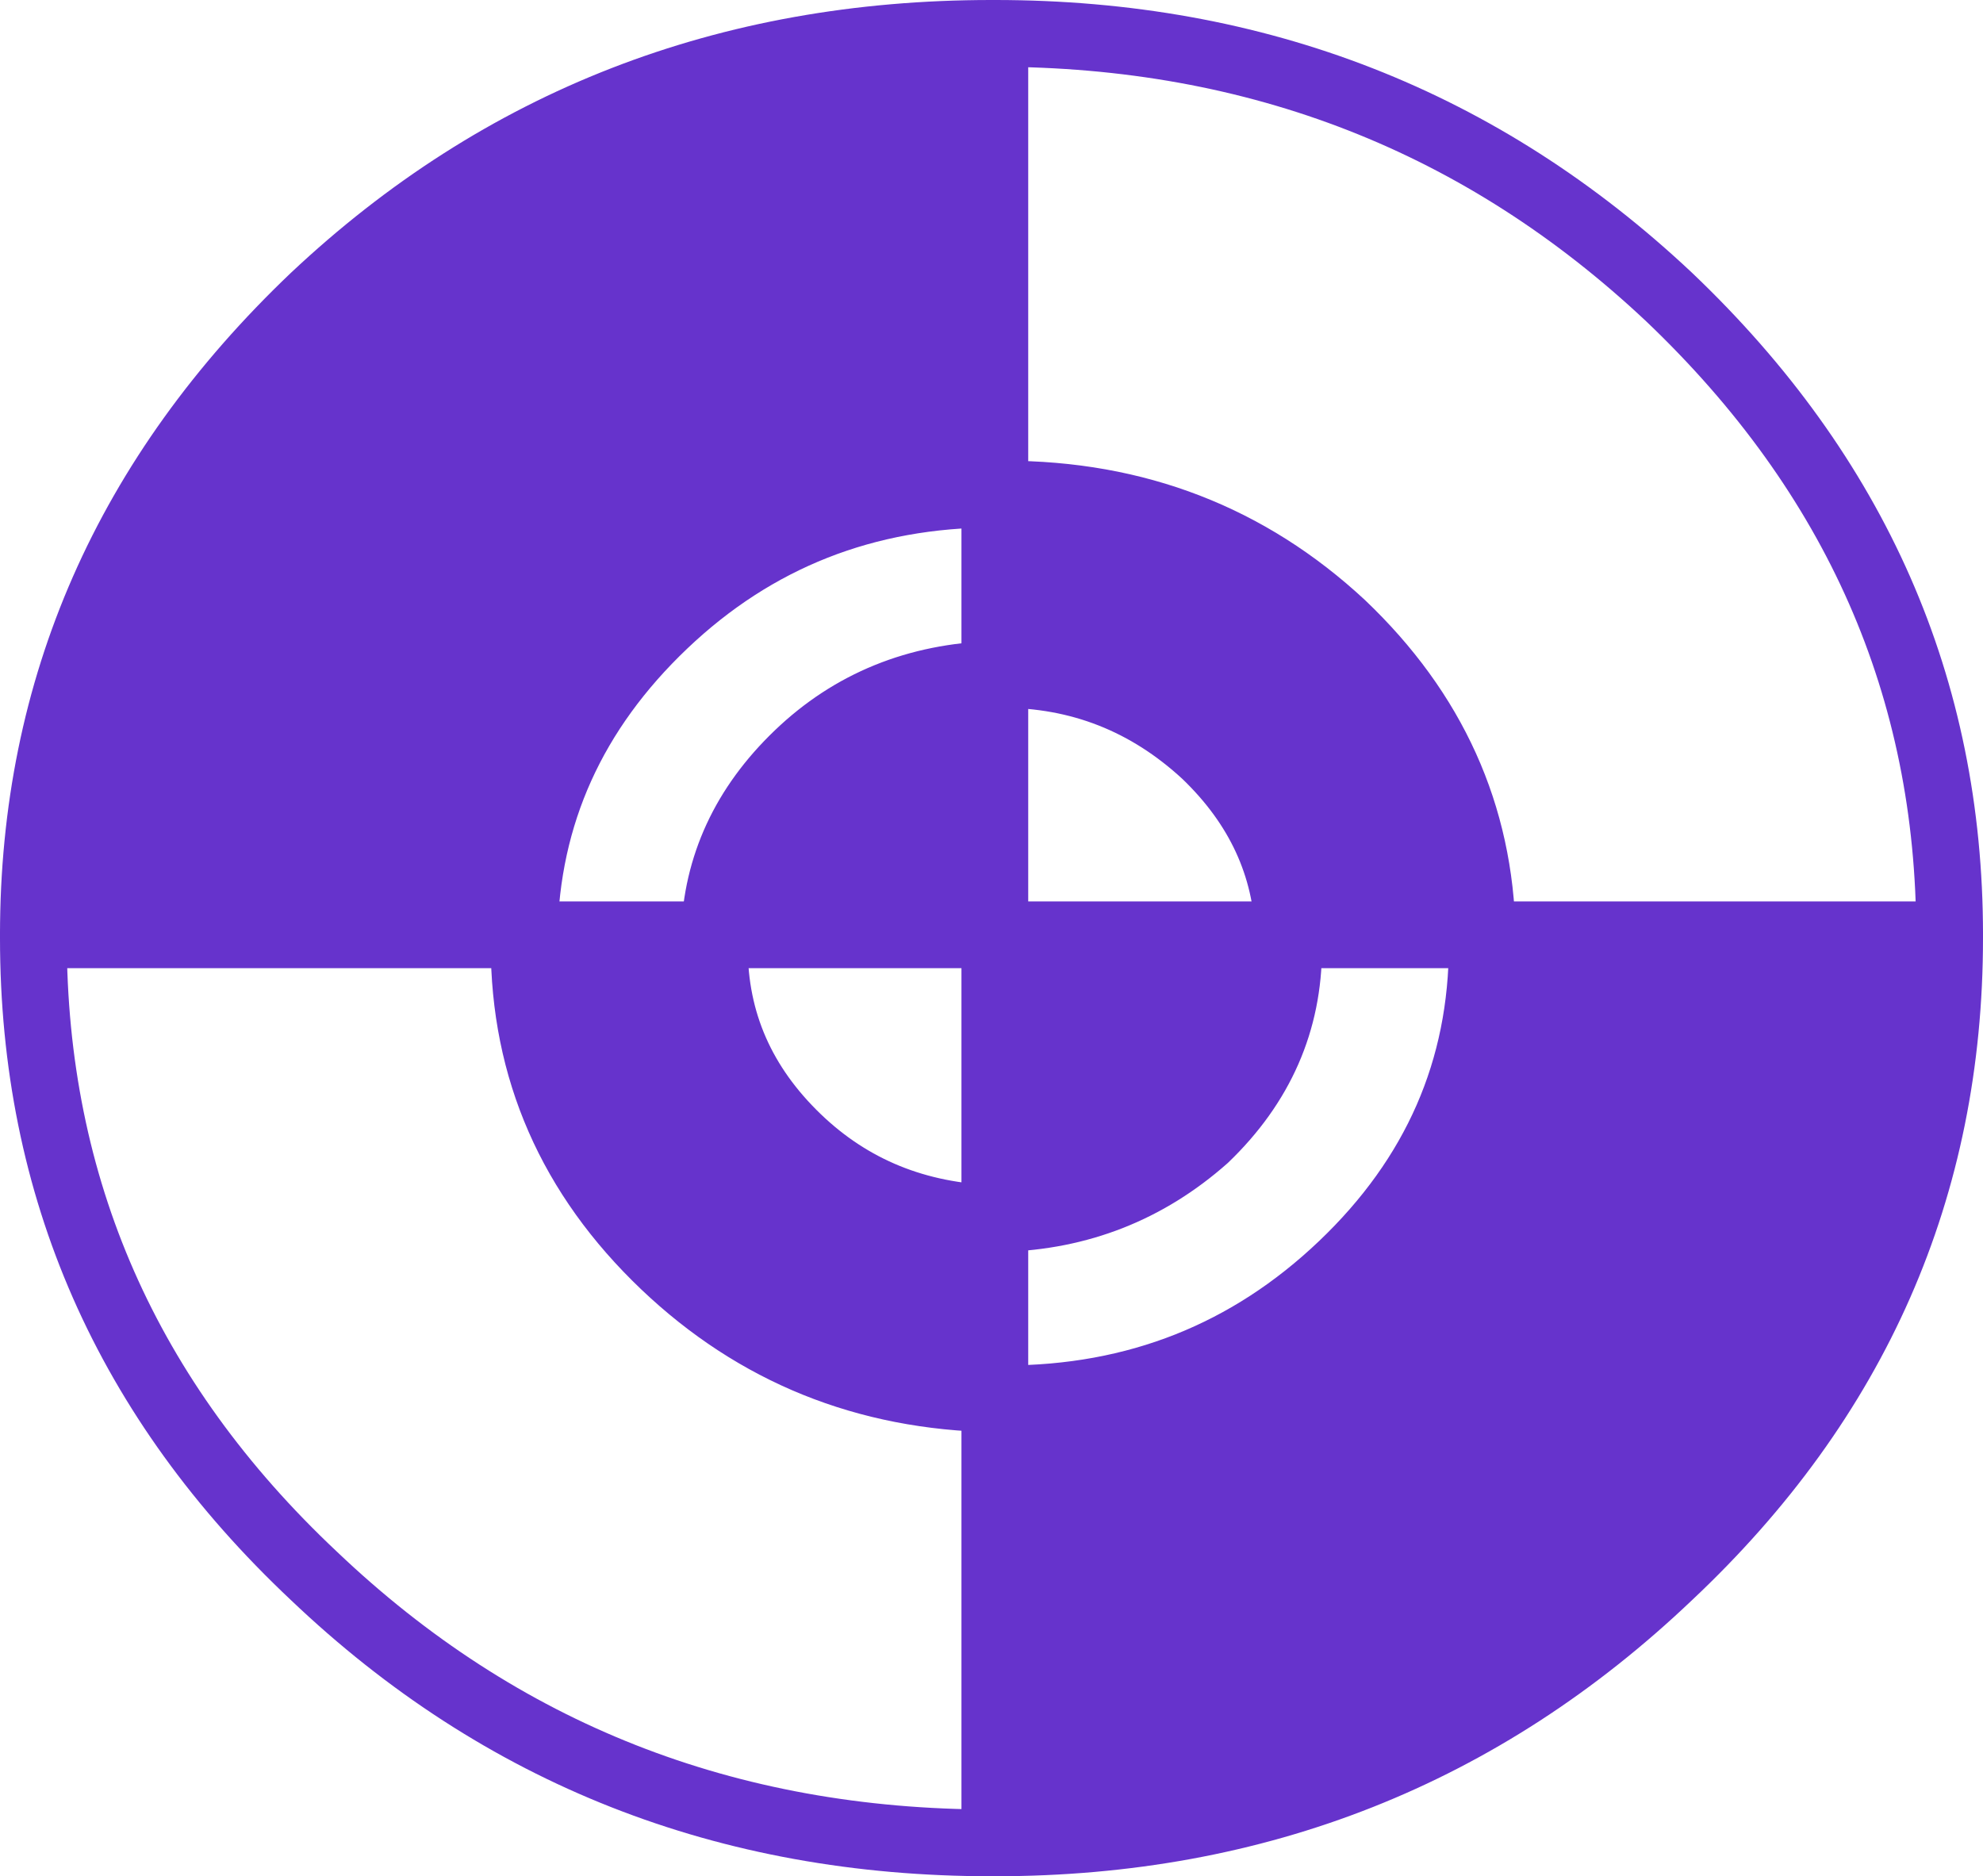 <?xml version="1.0" encoding="UTF-8" standalone="no"?>
<svg xmlns:xlink="http://www.w3.org/1999/xlink" height="28.1px" width="29.7px" xmlns="http://www.w3.org/2000/svg">
  <g transform="matrix(1.0, 0.0, 0.0, 1.0, 14.9, 14.15)">
    <path d="M0.0 -6.75 L0.15 -6.75 Q3.1 -6.75 5.2 -4.8 7.25 -2.85 7.3 -0.15 L14.3 -0.15 14.3 -0.1 Q14.3 5.5 10.1 9.45 5.9 13.45 0.0 13.45 L0.0 6.8 0.15 6.8 Q3.1 6.8 5.2 4.8 7.3 2.8 7.3 0.0 L7.3 -0.15 4.4 -0.15 Q4.35 -1.7 3.15 -2.85 1.85 -4.05 0.1 -4.05 L0.0 -4.05 0.0 -6.75 Q-2.9 -6.75 -4.95 -4.8 -7.0 -2.85 -7.05 -0.15 L-4.2 -0.15 Q-4.15 -1.7 -2.95 -2.85 -1.75 -4.0 0.0 -4.05 L0.0 -0.15 -4.2 -0.15 -4.2 0.05 Q-4.2 1.7 -2.95 2.9 -1.75 4.05 0.0 4.1 L0.0 6.8 Q-2.9 6.75 -4.95 4.8 -7.05 2.8 -7.05 0.0 L-7.05 -0.15 -14.4 -0.15 Q-14.4 -5.7 -10.2 -9.7 -6.0 -13.65 -0.05 -13.65 L0.0 -13.65 0.0 -6.75 M0.0 4.1 L0.0 -0.15 4.4 -0.15 4.4 0.05 Q4.4 1.7 3.15 2.9 1.85 4.05 0.1 4.1 L0.0 4.1" fill="#6633cc" fill-rule="evenodd" stroke="none"/>
    <path d="M7.3 -0.15 L14.3 -0.15 M0.0 -13.65 L0.0 -6.75 0.0 -4.05 0.0 -0.15 0.0 4.1 0.0 6.8 0.0 13.45 M4.4 -0.15 L7.3 -0.15 M4.4 -0.15 L0.0 -0.15 -4.2 -0.15 -7.05 -0.15 -14.4 -0.15" fill="none" stroke="#6633cc" stroke-linecap="round" stroke-linejoin="round" stroke-width="1.0"/>
    <path d="M0.0 -6.75 L0.15 -6.75 Q3.1 -6.75 5.2 -4.8 7.25 -2.85 7.3 -0.15 L7.3 0.0 Q7.3 2.8 5.2 4.8 3.1 6.8 0.15 6.8 L0.0 6.8 Q-2.9 6.75 -4.95 4.8 -7.05 2.8 -7.05 0.0 L-7.05 -0.15 Q-7.0 -2.85 -4.95 -4.8 -2.9 -6.75 0.0 -6.75 M14.3 -0.15 Q14.3 -5.7 10.1 -9.7 5.9 -13.65 0.0 -13.65 L-0.05 -13.65 Q-6.0 -13.65 -10.2 -9.7 -14.4 -5.7 -14.4 -0.15 L-14.4 -0.1 Q-14.4 5.5 -10.2 9.45 -6.0 13.45 -0.05 13.45 L0.0 13.45 Q5.9 13.45 10.1 9.45 14.3 5.5 14.3 -0.1 L14.3 -0.15 M0.0 -4.05 L0.1 -4.05 Q1.85 -4.05 3.15 -2.85 4.35 -1.7 4.4 -0.15 L4.4 0.05 Q4.4 1.7 3.15 2.9 1.85 4.05 0.1 4.1 L0.0 4.1 Q-1.75 4.05 -2.95 2.9 -4.2 1.7 -4.2 0.05 L-4.2 -0.15 Q-4.15 -1.7 -2.95 -2.85 -1.75 -4.0 0.0 -4.05 Z" fill="none" stroke="#6633cc" stroke-linecap="round" stroke-linejoin="round" stroke-width="1.0"/>
  </g>
</svg>
